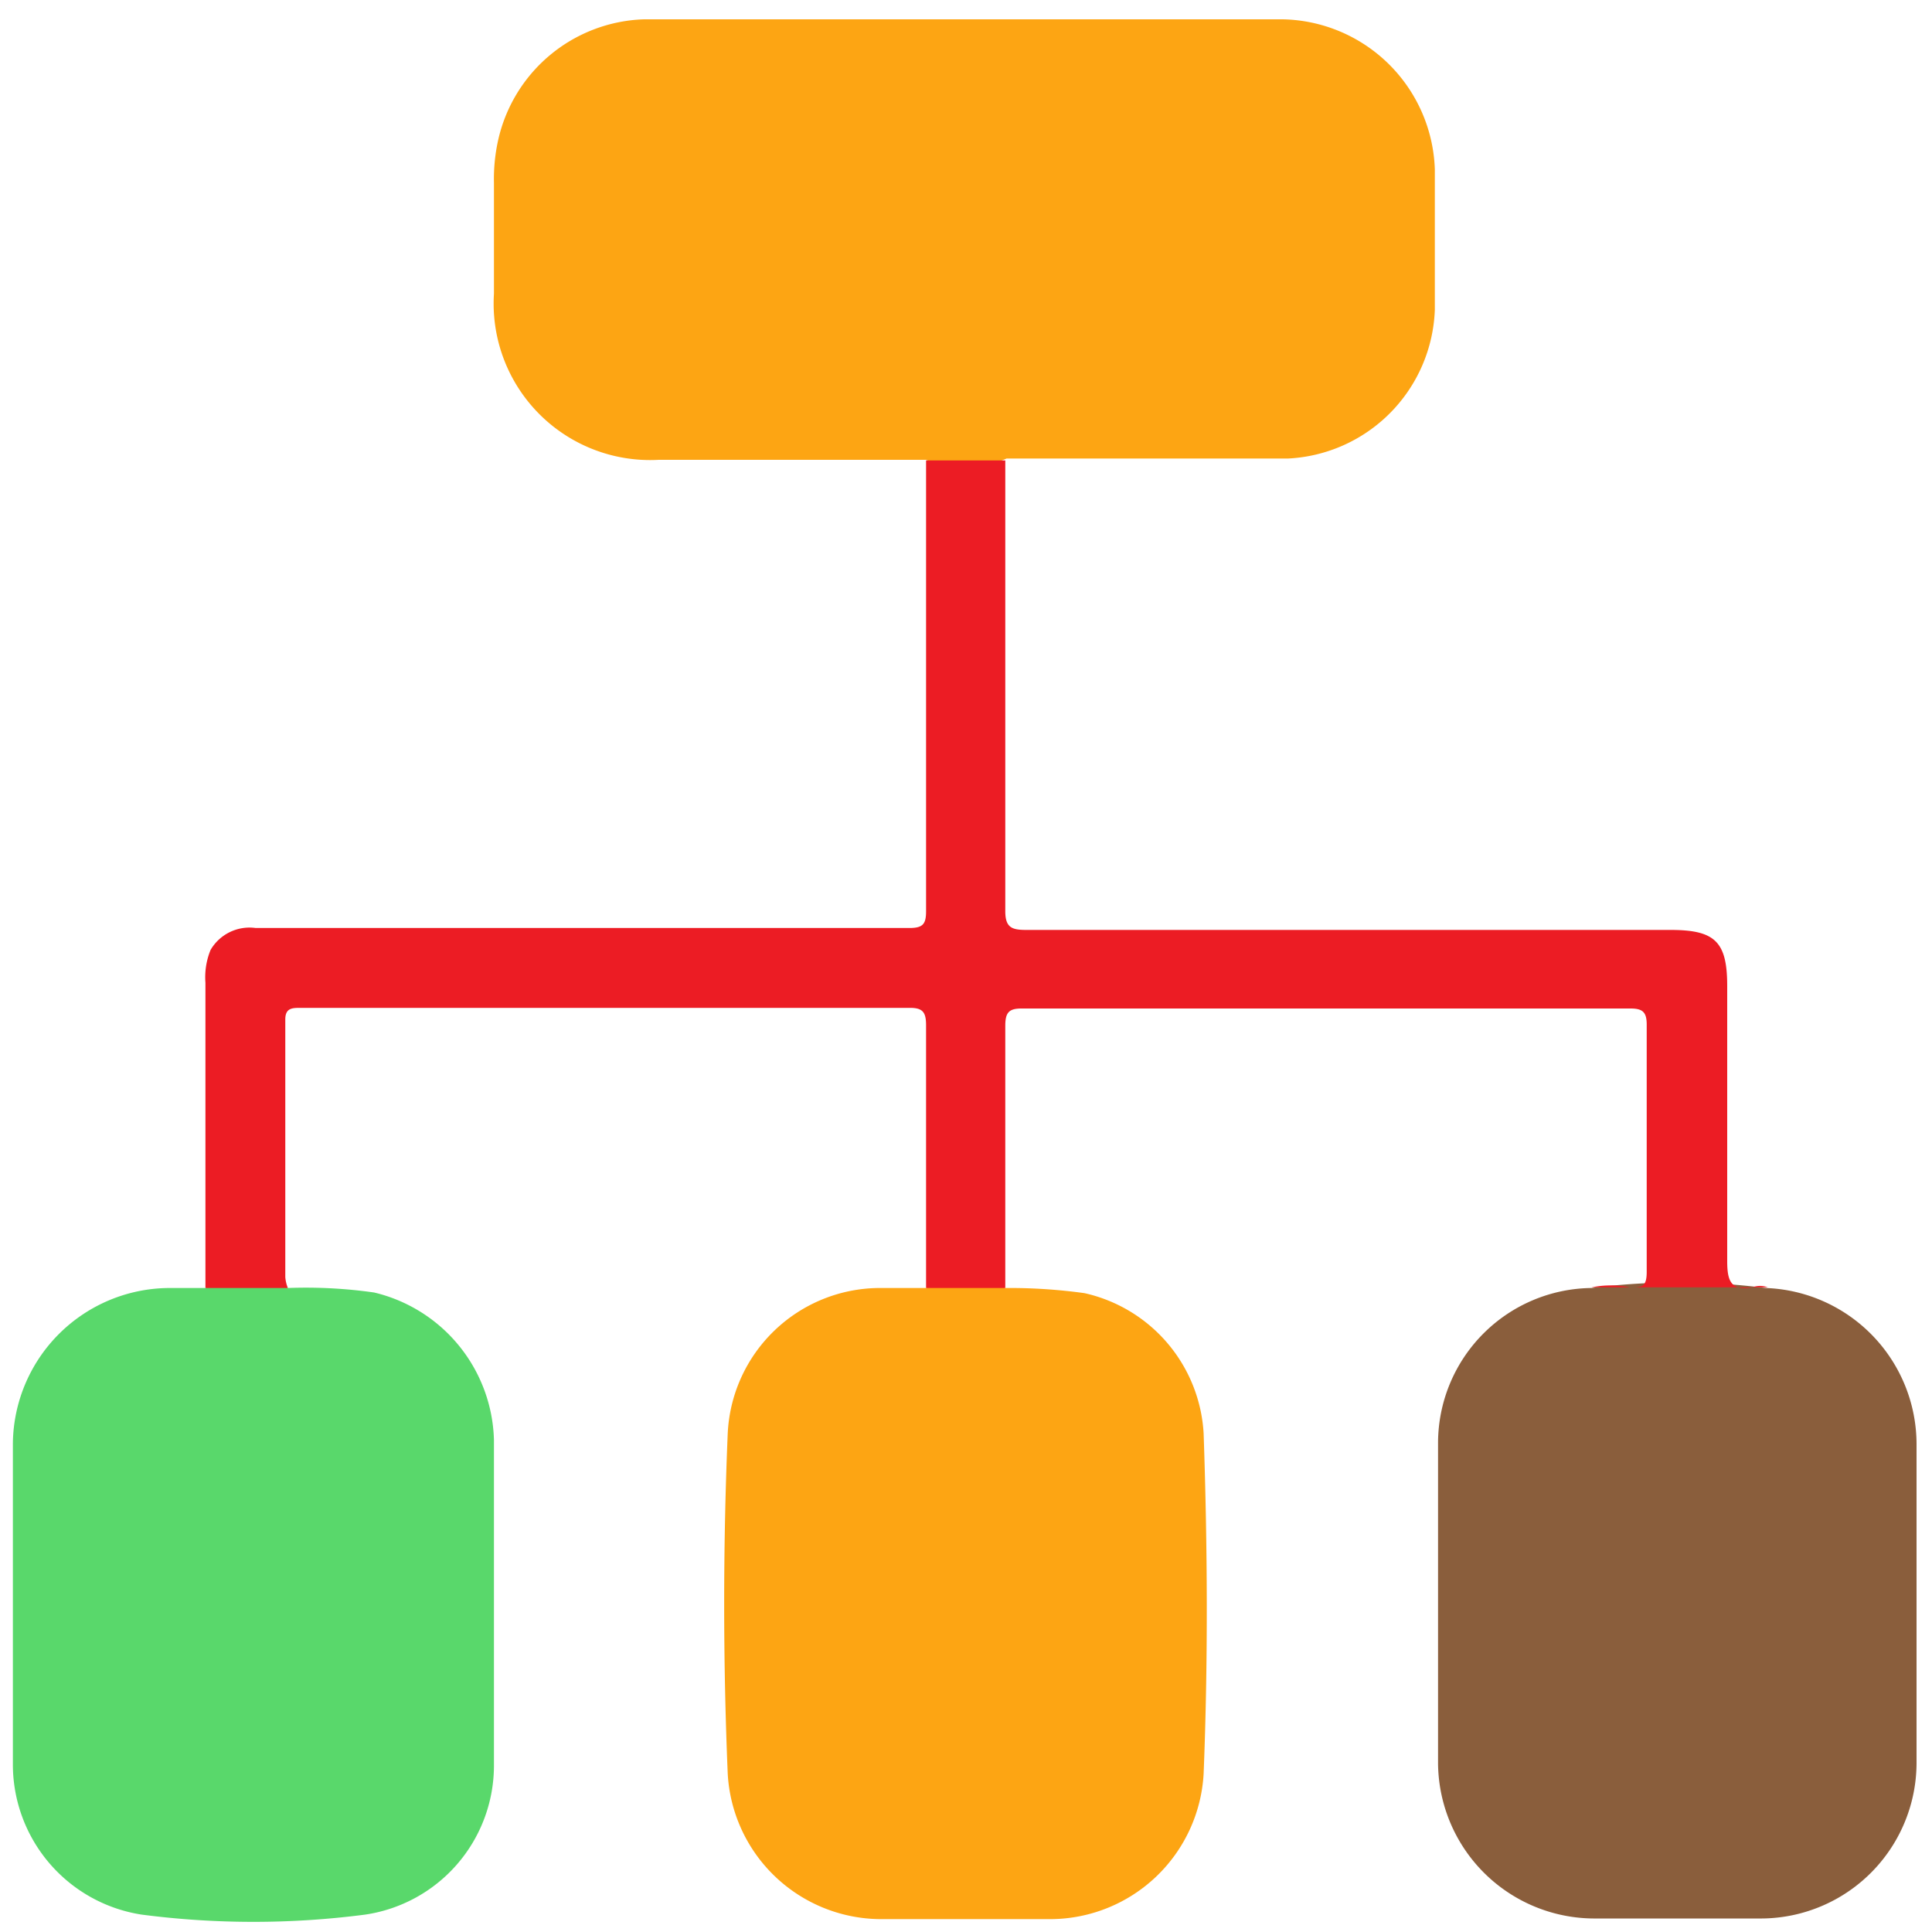<svg id="Layer_1" data-name="Layer 1" xmlns="http://www.w3.org/2000/svg" viewBox="0 0 30 30"><defs><style>.cls-1{fill:#fda513;}.cls-2{fill:#8a5e3c;}.cls-3{fill:#59d86b;}.cls-4{fill:#ec1c24;}</style></defs><path class="cls-1" d="M14.38,7.14H10.23A2.43,2.43,0,0,1,7.67,4.56c0-.57,0-1.14,0-1.72a2.78,2.78,0,0,1,.06-.64A2.4,2.4,0,0,1,10,.3q5,0,9.92,0a2.41,2.41,0,0,1,2.36,2.33c0,.73,0,1.46,0,2.18A2.4,2.4,0,0,1,20,7.12c-1.33,0-2.67,0-4,0h-.37A1.64,1.64,0,0,1,14.38,7.14Z"/><path class="cls-1" d="M15.61,20a8.47,8.47,0,0,1,1.23.08,2.37,2.37,0,0,1,1.85,2.18c.06,1.76.07,3.52,0,5.28a2.39,2.39,0,0,1-2.36,2.26q-1.33,0-2.67,0a2.39,2.39,0,0,1-2.36-2.26q-.11-2.64,0-5.28A2.37,2.37,0,0,1,13.64,20l.74,0A1.64,1.64,0,0,1,15.61,20Z"/><path class="cls-2" d="M27.42,20a2.43,2.43,0,0,1,2.34,2.42c0,1.64,0,3.29,0,4.94a2.42,2.42,0,0,1-2.45,2.43q-1.26,0-2.52,0a2.43,2.43,0,0,1-2.46-2.4c0-1.67,0-3.34,0-5A2.41,2.41,0,0,1,24.71,20,10.69,10.69,0,0,1,27.42,20Z"/><path class="cls-3" d="M4.47,20a7.48,7.48,0,0,1,1.34.07,2.42,2.42,0,0,1,1.86,2.29q0,2.54,0,5.07a2.34,2.34,0,0,1-2,2.3,13.44,13.44,0,0,1-3.47,0,2.36,2.36,0,0,1-2-2.32q0-2.52,0-5A2.44,2.44,0,0,1,2.63,20h.56A1.67,1.67,0,0,1,4.47,20Z"/><path class="cls-4" d="M4.47,20H3.19c0-1.58,0-3.16,0-4.74a1.12,1.12,0,0,1,.08-.51.7.7,0,0,1,.7-.34H14.12c.21,0,.26-.06.26-.26v-7h1.23c0,2.34,0,4.67,0,7,0,.26.11.29.33.29h10c.69,0,.88.18.88.87,0,1.42,0,2.84,0,4.27,0,.3.05.47.39.41a.33.33,0,0,1,.24,0H24.71a1.51,1.51,0,0,1,.6,0c.18,0,.26,0,.26-.24q0-1.92,0-3.84c0-.19-.06-.25-.25-.25H15.86c-.2,0-.25.07-.25.27V20H14.38c0-1.36,0-2.72,0-4.08,0-.2-.05-.27-.25-.27H4.67c-.13,0-.24,0-.24.18v4A.56.56,0,0,0,4.47,20Z"/></svg>